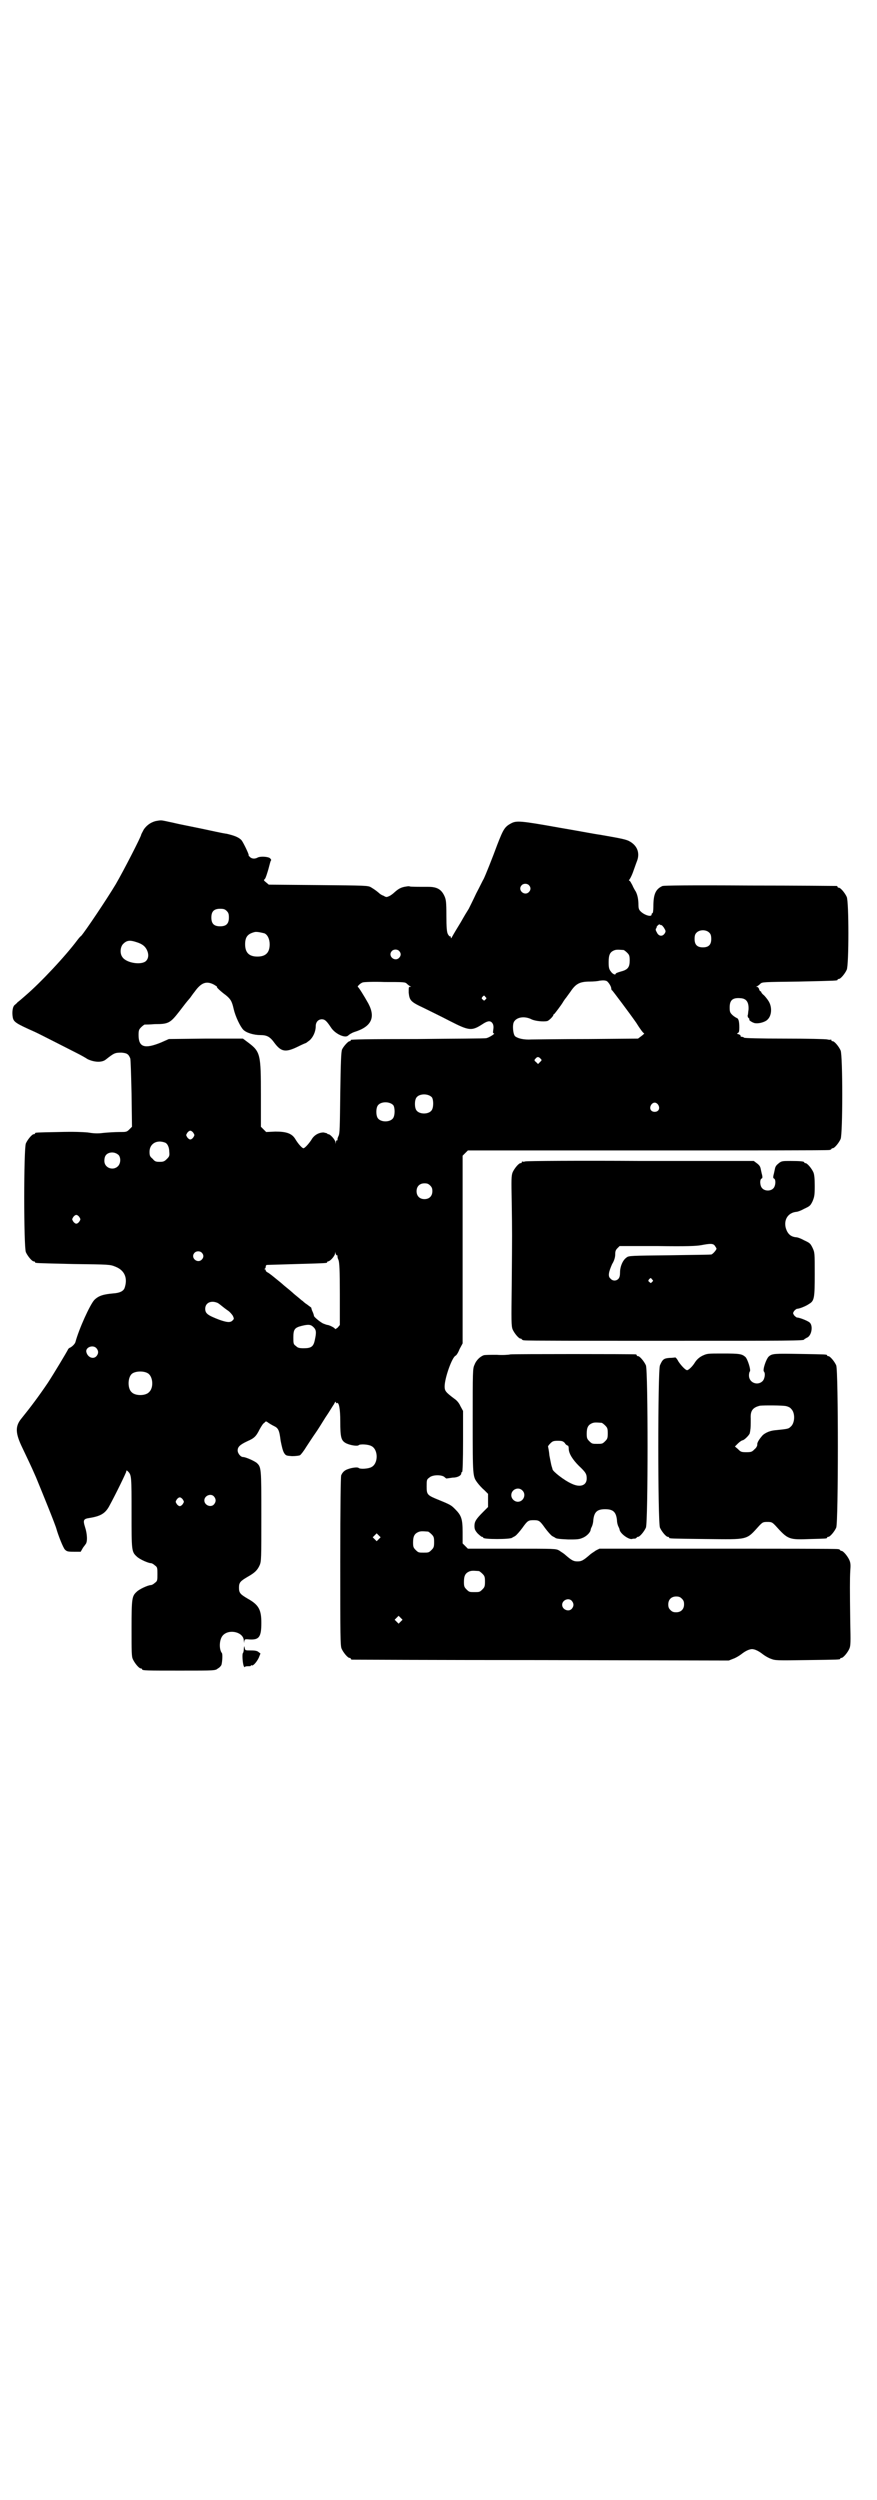 <?xml version="1.0" standalone="no"?>
<!DOCTYPE svg PUBLIC "-//W3C//DTD SVG 20010904//EN"
 "http://www.w3.org/TR/2001/REC-SVG-20010904/DTD/svg10.dtd">
<svg version="1.0" xmlns="http://www.w3.org/2000/svg"
 width="1000pt" height="2850pt" viewBox="0 0 1000 2850"
 preserveAspectRatio="xMidYMid meet">
<g transform="translate(0,2850) scale(0.5,-0.5)"
fill="#000000" stroke="none">
<path d="M355 3828 c-11 -3 -20 -9 -27 -19 -3 -6 -6 -11 -6 -12 0 -4 -40 -82
-58 -113 -21 -35 -70 -108 -79 -118 -2 -1 -6 -6 -9 -10 -27 -36 -83 -96 -118
-126 -8 -7 -16 -14 -18 -15 -1 -2 -4 -4 -6 -6 -5 -3 -7 -16 -5 -28 2 -11 6
-14 51 -34 11 -5 79 -40 95 -48 8 -4 19 -10 25 -14 15 -7 32 -8 41 -1 19 15
21 16 36 16 12 -1 16 -3 20 -13 1 -2 2 -38 3 -80 l1 -76 -6 -6 c-6 -6 -7 -6
-23 -6 -9 0 -26 -1 -36 -2 -14 -2 -24 -1 -36 1 -12 1 -31 2 -66 1 -52 -1 -54
-1 -54 -3 0 -1 -1 -2 -3 -2 -4 0 -14 -12 -18 -21 -5 -11 -5 -237 0 -248 4 -9
14 -21 18 -21 2 0 3 -1 3 -2 0 -2 1 -2 88 -4 81 -1 83 -1 95 -6 21 -8 29 -26
21 -49 -3 -7 -11 -11 -26 -12 -22 -2 -33 -5 -43 -15 -10 -11 -35 -66 -43 -96
-1 -4 -8 -11 -13 -13 -1 0 -4 -3 -4 -4 -3 -6 -31 -53 -46 -76 -21 -31 -39 -55
-60 -81 -15 -18 -14 -34 2 -67 15 -32 17 -35 31 -67 14 -34 45 -110 47 -119 4
-14 15 -42 19 -46 4 -4 6 -5 20 -5 l16 0 4 7 c2 4 6 8 7 10 5 5 4 24 -1 39 -5
16 -4 19 10 21 25 4 35 10 44 25 17 31 40 79 40 81 0 3 1 3 4 0 8 -8 8 -12 8
-95 0 -86 0 -88 12 -99 6 -6 26 -15 32 -15 2 0 6 -2 9 -5 6 -4 6 -6 6 -20 0
-14 0 -16 -6 -20 -3 -3 -7 -5 -9 -5 -6 0 -26 -9 -32 -15 -11 -10 -12 -14 -12
-83 0 -54 0 -65 3 -71 4 -9 14 -21 18 -21 2 0 3 -1 3 -2 0 -3 11 -3 89 -3 78
0 78 0 84 5 4 2 7 6 8 8 2 7 3 25 1 27 -7 9 -6 31 2 40 14 16 48 8 48 -12 1
-6 1 -7 1 -2 1 6 1 6 13 5 21 -1 26 6 26 38 0 30 -6 41 -31 55 -17 10 -20 13
-20 25 0 12 3 15 20 25 16 9 22 15 27 26 4 9 4 15 4 112 0 111 0 112 -11 122
-7 5 -25 13 -31 13 -5 0 -12 8 -12 15 0 8 5 13 22 21 16 7 20 11 28 27 4 7 8
14 11 15 3 4 4 4 9 0 3 -2 8 -5 12 -7 11 -5 13 -10 16 -34 3 -15 5 -23 8 -28
4 -6 5 -6 18 -7 8 0 16 1 18 2 2 1 9 10 15 20 6 9 15 23 20 30 5 7 15 23 23
36 9 13 17 27 20 31 2 5 4 6 4 4 0 -2 1 -3 2 -2 5 3 8 -13 8 -42 0 -36 2 -43
12 -49 9 -5 27 -8 30 -5 3 3 22 2 29 -2 16 -8 16 -40 0 -48 -7 -4 -26 -5 -29
-2 -3 3 -21 0 -30 -5 -5 -3 -8 -7 -10 -12 -1 -5 -2 -63 -2 -197 0 -170 0 -191
3 -198 4 -9 14 -21 18 -21 2 0 3 -1 3 -2 0 -1 1 -2 3 -2 1 0 195 -1 430 -1
l429 -1 10 4 c6 2 14 7 18 10 10 8 19 12 25 12 6 0 15 -4 25 -12 4 -3 12 -8
18 -10 10 -4 13 -4 82 -3 74 1 76 1 76 3 0 1 1 2 3 2 4 0 14 12 18 21 3 7 3
15 2 60 -1 75 -1 98 0 117 1 13 1 18 -2 25 -4 9 -14 21 -18 21 -2 0 -3 1 -3 2
0 0 -2 2 -5 2 -4 1 -127 1 -275 1 l-269 0 -8 -4 c-4 -3 -11 -7 -14 -10 -15
-13 -19 -15 -28 -15 -9 0 -13 2 -28 15 -3 3 -10 7 -14 10 -8 4 -8 4 -108 4
l-100 0 -6 6 -6 6 0 26 c0 30 -3 38 -17 52 -9 9 -10 10 -37 21 -27 11 -28 12
-28 31 0 14 0 16 6 20 7 7 29 7 35 1 2 -2 4 -3 4 -3 1 0 7 1 14 2 12 0 20 5
20 10 0 2 1 3 2 3 1 0 2 27 2 70 l0 69 -6 11 c-3 7 -8 13 -14 17 -20 15 -22
18 -22 28 0 19 17 67 25 70 2 1 6 7 9 15 l7 13 0 214 0 214 6 6 6 6 409 0
c225 0 411 0 415 1 3 0 5 2 5 2 0 1 1 2 3 2 4 0 14 12 18 21 5 11 5 191 0 202
-4 9 -14 21 -18 21 -2 0 -3 1 -3 2 0 2 -1 2 -1 2 -1 -1 -4 -1 -8 0 -3 1 -47 2
-97 2 -57 0 -92 1 -93 2 -1 1 -3 2 -5 2 -2 0 -4 1 -3 2 0 2 -2 3 -5 4 -4 1 -4
1 -1 3 2 1 3 3 3 12 0 15 -2 21 -6 22 -2 1 -7 4 -10 7 -5 5 -6 7 -6 17 0 17 7
23 26 21 12 -1 18 -9 17 -26 -1 -6 -1 -12 -2 -13 0 -2 0 -4 2 -6 2 -1 2 -3 2
-4 -2 -1 9 -8 14 -8 9 -1 23 3 28 9 9 9 10 28 2 41 -3 5 -8 11 -11 14 -3 2 -6
6 -6 7 0 1 -1 2 -2 2 -1 0 -2 2 -3 5 -1 3 -3 5 -5 5 -2 0 -2 1 0 1 2 1 5 3 8
6 4 4 6 4 88 5 87 2 88 2 88 4 0 1 1 2 3 2 4 0 14 12 18 21 5 11 5 155 0 166
-4 9 -14 21 -18 21 -2 0 -3 1 -3 2 0 1 -1 2 -2 2 -2 0 -90 1 -197 1 -146 1
-195 0 -200 -1 -16 -7 -21 -19 -21 -47 0 -9 -1 -15 -2 -15 -1 0 -2 -1 -2 -3 0
-7 -18 -1 -26 8 -3 3 -4 7 -4 13 0 13 -2 23 -6 31 -2 3 -6 10 -8 15 -3 5 -5
10 -7 10 -1 1 -1 2 0 2 1 1 5 8 8 16 3 8 7 20 9 25 8 19 2 36 -15 46 -8 5 -18
7 -70 16 -3 0 -45 8 -92 16 -89 16 -97 16 -109 10 -15 -8 -18 -13 -32 -49 -11
-30 -27 -70 -31 -78 -2 -3 -9 -18 -17 -33 -7 -15 -15 -31 -17 -35 -12 -19 -17
-29 -19 -32 -5 -8 -17 -28 -19 -32 -2 -4 -3 -4 -3 -1 0 2 -1 3 -2 2 -1 0 -3 2
-5 6 -2 5 -3 14 -3 42 0 30 -1 36 -4 43 -7 16 -17 22 -37 22 -22 0 -41 0 -43
1 -1 1 -6 0 -12 -1 -9 -2 -14 -5 -23 -13 -2 -2 -7 -6 -11 -8 -7 -3 -7 -3 -14
1 -4 1 -9 5 -11 7 -6 5 -9 7 -17 12 -7 4 -12 4 -120 5 l-113 1 -6 5 c-6 5 -6
5 -3 8 2 2 5 12 8 22 3 11 5 20 6 20 1 1 0 3 -2 5 -4 4 -22 5 -28 2 -7 -4 -14
-3 -18 1 -2 2 -4 4 -3 4 2 0 -12 29 -16 34 -6 7 -17 11 -34 15 -9 1 -35 7 -59
12 -24 5 -50 10 -58 12 -8 2 -19 4 -23 5 -9 2 -11 2 -22 0z m851 -146 c5 -5 5
-11 0 -16 -10 -10 -27 5 -16 16 4 4 12 4 16 0z m-689 -59 c4 -4 5 -7 5 -15 0
-14 -6 -20 -20 -20 -14 0 -20 6 -20 20 0 14 6 20 20 20 8 0 11 -1 15 -5z m991
-32 c1 0 3 -2 6 -6 4 -7 5 -8 2 -13 -5 -8 -14 -7 -18 2 -3 5 -3 7 -2 9 2 2 2
3 1 3 0 0 1 2 3 4 2 2 4 3 5 2 1 -1 3 -2 3 -1z m110 -18 c3 -3 4 -7 4 -14 0
-13 -6 -19 -19 -19 -13 0 -19 6 -19 19 0 7 1 11 4 14 7 8 23 8 30 0z m-1015
-1 c7 -3 12 -13 12 -25 0 -19 -9 -28 -28 -28 -19 0 -28 9 -28 28 0 17 6 24 22
28 5 1 14 -1 22 -3z m-292 -20 c13 -4 19 -9 23 -16 6 -11 5 -21 -1 -27 -10
-10 -45 -5 -54 9 -6 8 -5 23 2 30 8 8 15 9 30 4z m599 -20 c5 -5 5 -11 0 -16
-10 -10 -27 5 -16 16 4 4 12 4 16 0z m512 2 c1 0 5 -3 8 -6 5 -5 6 -7 6 -18 0
-15 -4 -21 -20 -25 -7 -2 -12 -4 -12 -5 0 -4 -7 -1 -11 5 -4 5 -5 9 -5 21 0
17 3 23 12 27 5 2 8 2 22 1z m-38 -71 c4 -3 10 -12 10 -17 0 -2 1 -4 2 -4 2
-2 39 -51 55 -74 8 -13 16 -24 18 -24 1 0 -2 -3 -6 -6 l-8 -6 -113 -1 c-62 0
-121 -1 -130 -1 -17 -1 -30 2 -37 7 -5 4 -7 26 -3 33 6 11 24 14 40 6 8 -4 27
-6 36 -4 4 1 14 11 14 14 0 1 1 2 2 2 1 1 16 20 21 29 2 3 4 6 5 7 1 1 5 7 11
15 12 18 21 23 44 23 9 0 19 1 22 2 8 1 13 1 17 -1z m-456 -6 c3 -3 6 -5 8 -6
2 0 2 -1 -1 -1 -3 0 -3 -1 -3 -13 2 -18 4 -21 34 -35 14 -7 41 -20 60 -30 45
-23 50 -23 76 -6 11 7 17 7 21 1 2 -3 3 -7 2 -14 -1 -7 -1 -9 1 -9 5 0 -11
-10 -17 -11 -3 -1 -74 -1 -157 -2 -118 0 -151 -1 -152 -2 0 -2 -1 -3 -3 -3 -3
0 -14 -12 -17 -19 -2 -5 -3 -28 -4 -98 -1 -80 -1 -93 -4 -99 -2 -4 -3 -8 -2
-9 0 0 0 -1 -2 -1 -1 0 -2 -2 -2 -4 -1 -5 -1 -5 -1 0 -1 6 -12 18 -16 18 -2 0
-3 1 -3 2 0 0 -4 1 -8 2 -11 0 -22 -6 -28 -17 -6 -9 -15 -19 -18 -19 -3 0 -12
10 -18 20 -8 14 -21 18 -46 18 l-21 -1 -6 6 -6 6 0 72 c0 93 -1 99 -29 120
l-12 9 -85 0 -84 -1 -18 -8 c-37 -15 -51 -11 -51 17 0 11 1 13 6 18 3 3 7 6 8
6 2 0 12 0 23 1 31 0 35 2 56 29 13 17 16 21 23 29 2 2 7 10 12 16 15 21 27
25 44 16 5 -3 8 -5 7 -5 -3 0 9 -11 20 -19 11 -9 14 -14 18 -32 4 -17 15 -40
22 -47 7 -7 24 -12 39 -12 15 0 22 -4 32 -18 15 -20 25 -22 52 -9 10 5 19 9
20 9 0 0 4 3 8 6 8 7 14 20 14 32 0 10 6 16 14 16 7 0 11 -4 21 -19 9 -14 32
-25 39 -18 2 2 8 6 14 8 39 12 49 33 32 65 -10 18 -22 37 -24 38 -2 0 5 8 11
10 2 1 25 2 50 1 44 0 47 0 51 -4z m179 -30 c3 -3 3 -3 0 -6 -3 -3 -3 -3 -6 0
-3 2 -3 3 -1 6 4 4 4 4 7 0z m125 -140 c4 -4 4 -4 0 -8 l-5 -5 -4 4 c-5 4 -5
5 -2 8 4 5 7 5 11 1z m-247 -89 c4 -6 4 -24 -1 -30 -7 -9 -27 -9 -34 0 -5 6
-5 24 0 30 7 9 27 9 35 0z m-88 -18 c4 -6 4 -24 -1 -30 -7 -9 -27 -9 -34 0 -5
6 -5 24 0 30 7 9 27 9 35 0z m604 1 c5 -8 1 -16 -8 -16 -9 0 -13 8 -8 16 2 3
5 5 8 5 3 0 6 -2 8 -5z m-1060 -64 c3 -5 3 -5 0 -10 -2 -3 -5 -5 -7 -5 -2 0
-5 2 -7 5 -3 5 -3 5 0 10 2 3 5 5 7 5 2 0 5 -2 7 -5z m-65 -22 c6 -2 10 -11
10 -21 1 -9 0 -11 -5 -16 -6 -6 -8 -7 -17 -7 -9 0 -11 1 -16 7 -6 5 -7 7 -7
16 0 18 16 28 35 21z m-105 -29 c5 -7 4 -19 -2 -25 -11 -11 -31 -4 -31 12 0
10 3 15 10 18 8 3 17 1 23 -5z m710 -69 c4 -4 5 -7 5 -13 0 -11 -7 -18 -18
-18 -11 0 -18 7 -18 18 0 11 7 18 18 18 6 0 9 -1 13 -5z m-800 -72 c3 -5 3 -5
0 -10 -2 -3 -5 -5 -7 -5 -2 0 -5 2 -7 5 -3 5 -3 5 0 10 2 3 5 5 7 5 2 0 5 -2
7 -5z m279 -81 c5 -5 5 -11 0 -16 -10 -10 -27 5 -16 16 4 4 12 4 16 0z m308
-6 c1 0 2 -1 2 -1 -1 -1 0 -6 2 -10 2 -6 3 -22 3 -78 l0 -70 -5 -6 c-4 -3 -6
-4 -6 -3 0 2 -9 7 -16 9 -3 0 -7 2 -10 3 -6 2 -23 16 -22 18 0 0 -1 5 -3 9 -2
4 -3 8 -3 9 0 1 -5 4 -10 8 -5 3 -9 7 -10 8 -1 0 -5 4 -10 8 -5 4 -11 9 -13
11 -10 9 -15 12 -26 22 -22 18 -27 22 -31 24 -2 1 -4 3 -4 4 0 2 -1 3 -2 3 -2
0 -2 1 0 1 1 1 2 3 2 5 0 2 1 4 3 4 1 0 31 1 67 2 70 2 70 2 70 4 0 1 1 2 2 2
5 0 16 13 16 18 1 5 1 5 1 1 1 -3 2 -5 3 -5z m-271 -109 c3 -2 7 -5 8 -6 5 -4
10 -8 16 -12 4 -3 8 -8 10 -11 3 -7 3 -7 -1 -11 -5 -5 -13 -4 -30 2 -26 10
-32 14 -32 25 0 14 14 20 29 13z m218 -55 c6 -6 7 -11 3 -29 -3 -15 -8 -19
-25 -19 -11 0 -14 1 -18 5 -6 4 -6 6 -6 20 0 18 3 22 19 26 16 4 21 3 27 -3z
m-495 -48 c5 -6 5 -12 0 -18 -7 -8 -20 -3 -23 9 -3 11 15 18 23 9z m117 -57
c12 -7 14 -33 3 -43 -8 -9 -32 -9 -40 0 -9 8 -9 32 0 41 7 7 27 8 37 2z m151
-281 c5 -6 5 -12 0 -18 -7 -8 -22 -2 -22 9 0 11 15 17 22 9z m-71 -7 c3 -5 3
-5 0 -10 -2 -3 -5 -5 -7 -5 -2 0 -5 2 -7 5 -3 5 -3 5 0 10 2 3 5 5 7 5 2 0 5
-2 7 -5z m559 -73 c1 0 5 -3 8 -6 5 -5 6 -7 6 -18 0 -11 -1 -13 -6 -18 -6 -6
-7 -6 -18 -6 -11 0 -12 0 -18 6 -5 5 -6 7 -6 17 0 14 3 20 12 24 5 2 8 2 22 1z
m-112 -17 l-5 -5 -4 4 -5 5 4 4 5 5 4 -4 5 -5 -4 -4z m228 -73 c1 0 5 -3 8 -6
5 -5 6 -7 6 -18 0 -11 -1 -13 -6 -18 -6 -6 -7 -6 -18 -6 -11 0 -12 0 -18 6 -5
5 -6 7 -6 17 0 14 3 20 12 24 5 2 8 2 22 1z m463 -63 c4 -4 5 -7 5 -13 0 -11
-7 -18 -18 -18 -6 0 -9 1 -13 5 -4 4 -5 7 -5 13 0 11 7 18 18 18 6 0 9 -1 13
-5z m-251 -5 c5 -6 5 -12 0 -18 -7 -8 -22 -2 -22 9 0 11 15 17 22 9z m-390
-47 l-5 -5 -4 4 -5 5 4 4 5 5 4 -4 5 -5 -4 -4z"/>
<path d="M1198 3052 c-3 -1 -6 -1 -7 0 0 0 -1 0 -1 -2 0 -1 -1 -2 -3 -2 -4 0
-14 -12 -18 -21 -3 -8 -3 -16 -2 -69 1 -71 1 -67 0 -188 -1 -82 -1 -93 2 -101
4 -9 14 -21 18 -21 2 0 3 -1 3 -2 0 0 2 -2 6 -2 3 -1 145 -1 316 -1 293 0 322
0 322 3 0 1 3 2 6 4 11 4 15 28 6 35 -5 4 -23 11 -28 11 -2 0 -5 3 -7 5 -3 5
-3 5 0 10 2 2 5 5 7 5 5 0 20 6 27 11 12 7 13 13 13 68 0 49 0 49 -5 60 -5 10
-6 11 -19 17 -7 4 -15 7 -18 7 -13 1 -20 8 -24 21 -5 19 5 35 24 37 3 0 11 3
18 7 13 6 14 7 19 17 4 10 5 13 5 35 0 17 -1 26 -3 31 -4 9 -14 21 -18 21 -2
0 -3 1 -3 2 0 2 -9 3 -31 3 -19 0 -21 0 -28 -6 -5 -4 -7 -7 -8 -13 -1 -4 -2
-10 -3 -13 -1 -5 -1 -7 1 -8 5 -2 4 -18 -2 -23 -6 -6 -19 -6 -25 1 -5 5 -6 20
-1 22 2 1 2 3 1 8 -1 3 -2 9 -3 13 -1 6 -3 9 -8 13 l-8 6 -258 0 c-142 1 -260
0 -263 -1z m432 -192 c2 -3 4 -6 4 -7 0 -2 -6 -10 -11 -13 0 -1 -42 -1 -94 -2
-91 -1 -95 -1 -100 -5 -9 -6 -15 -21 -15 -34 0 -7 -1 -12 -4 -15 -5 -5 -13 -5
-18 1 -6 5 -4 15 4 33 5 8 7 16 7 22 0 7 1 10 5 14 l5 5 86 0 c67 -1 89 0 100
2 21 4 27 4 31 -1z m-143 -77 c3 -3 3 -3 0 -6 -3 -3 -3 -3 -6 0 -3 2 -3 3 -1
6 4 4 4 4 7 0z"/>
<path d="M1164 2612 c-4 -1 -18 -2 -31 -1 -13 0 -27 0 -30 -1 -8 -3 -17 -11
-21 -22 -4 -8 -4 -15 -4 -127 0 -129 0 -127 11 -142 3 -4 10 -12 15 -16 l9 -9
0 -15 0 -15 -11 -11 c-16 -16 -20 -22 -20 -32 0 -7 1 -10 7 -17 4 -4 9 -8 10
-8 2 0 3 -1 3 -2 0 -4 62 -4 66 0 1 1 4 2 7 4 3 2 10 10 16 18 12 17 14 18 26
18 12 0 14 -1 26 -18 6 -8 13 -16 16 -18 3 -2 6 -3 7 -4 2 -2 8 -3 30 -4 17 0
24 0 31 3 9 3 19 12 20 19 0 2 2 6 3 8 1 2 3 9 3 14 2 19 9 25 27 25 18 0 25
-6 27 -25 0 -6 2 -12 3 -14 1 -2 3 -6 3 -8 2 -9 20 -22 28 -21 2 1 6 1 8 1 1
1 3 2 3 2 0 1 1 2 3 2 4 0 14 12 18 21 5 12 5 358 0 370 -4 9 -14 21 -18 21
-2 0 -3 1 -3 2 0 1 -1 2 -2 2 -7 1 -280 1 -286 0z m208 -156 c1 0 5 -3 8 -6 5
-5 6 -7 6 -18 0 -11 -1 -13 -6 -18 -6 -6 -7 -6 -18 -6 -11 0 -12 0 -18 6 -5 5
-6 7 -6 17 0 14 3 20 12 24 5 2 8 2 22 1z m-84 -46 c2 -4 6 -6 7 -6 1 0 2 -3
2 -7 0 -11 9 -25 23 -39 16 -15 18 -19 18 -29 0 -16 -15 -21 -34 -12 -18 8
-43 28 -44 33 0 1 -1 4 -2 7 -1 3 -3 14 -5 24 -1 11 -3 20 -3 20 -1 1 1 4 5 8
5 5 7 6 17 6 10 0 12 -1 16 -5z m-97 -108 c10 -9 3 -26 -10 -26 -8 0 -15 7
-15 15 0 13 16 20 25 11z"/>
<path d="M1602 2609 c-8 -4 -13 -9 -17 -15 -6 -10 -15 -18 -18 -18 -4 0 -14
11 -20 20 -3 6 -6 9 -7 9 -1 0 -6 -1 -13 -1 -13 -1 -16 -3 -22 -17 -5 -11 -5
-358 0 -370 4 -9 14 -21 18 -21 2 0 3 -1 3 -2 0 -2 2 -2 83 -3 100 -1 92 -3
123 31 7 7 8 8 18 8 10 0 11 -1 18 -8 29 -32 30 -33 80 -31 37 1 38 1 38 3 0
1 1 2 3 2 4 0 14 12 18 21 5 12 5 358 0 370 -4 9 -14 21 -18 21 -2 0 -3 1 -3
2 0 2 -2 2 -60 3 -61 1 -65 1 -73 -6 -6 -6 -14 -30 -11 -34 4 -4 2 -17 -3 -22
-11 -11 -31 -4 -31 13 0 4 1 8 2 9 3 3 -5 28 -10 33 -8 7 -13 8 -51 8 -36 0
-36 0 -47 -5z m191 -115 c4 -1 9 -3 11 -6 10 -9 9 -33 -1 -41 -5 -5 -7 -5 -36
-8 -12 -1 -25 -7 -30 -14 -6 -7 -11 -15 -10 -19 0 -2 -2 -7 -6 -10 -6 -6 -7
-7 -19 -7 -12 0 -13 1 -19 7 l-7 6 7 7 c4 4 9 7 10 7 4 0 17 13 17 17 0 1 1 4
1 6 1 5 1 12 1 27 -1 18 5 25 21 29 8 1 52 1 60 -1z"/>
<path d="M556 1941 c0 -5 -1 -9 -2 -10 -2 -1 -1 -23 2 -30 1 -2 2 -3 2 -2 0 1
3 2 7 2 4 0 7 0 7 1 0 1 1 2 2 1 3 -2 11 7 16 17 l4 10 -4 3 c-3 3 -8 4 -18 4
-13 0 -13 0 -14 6 -1 5 -1 5 -2 -2z"/>
</g>
</svg>
